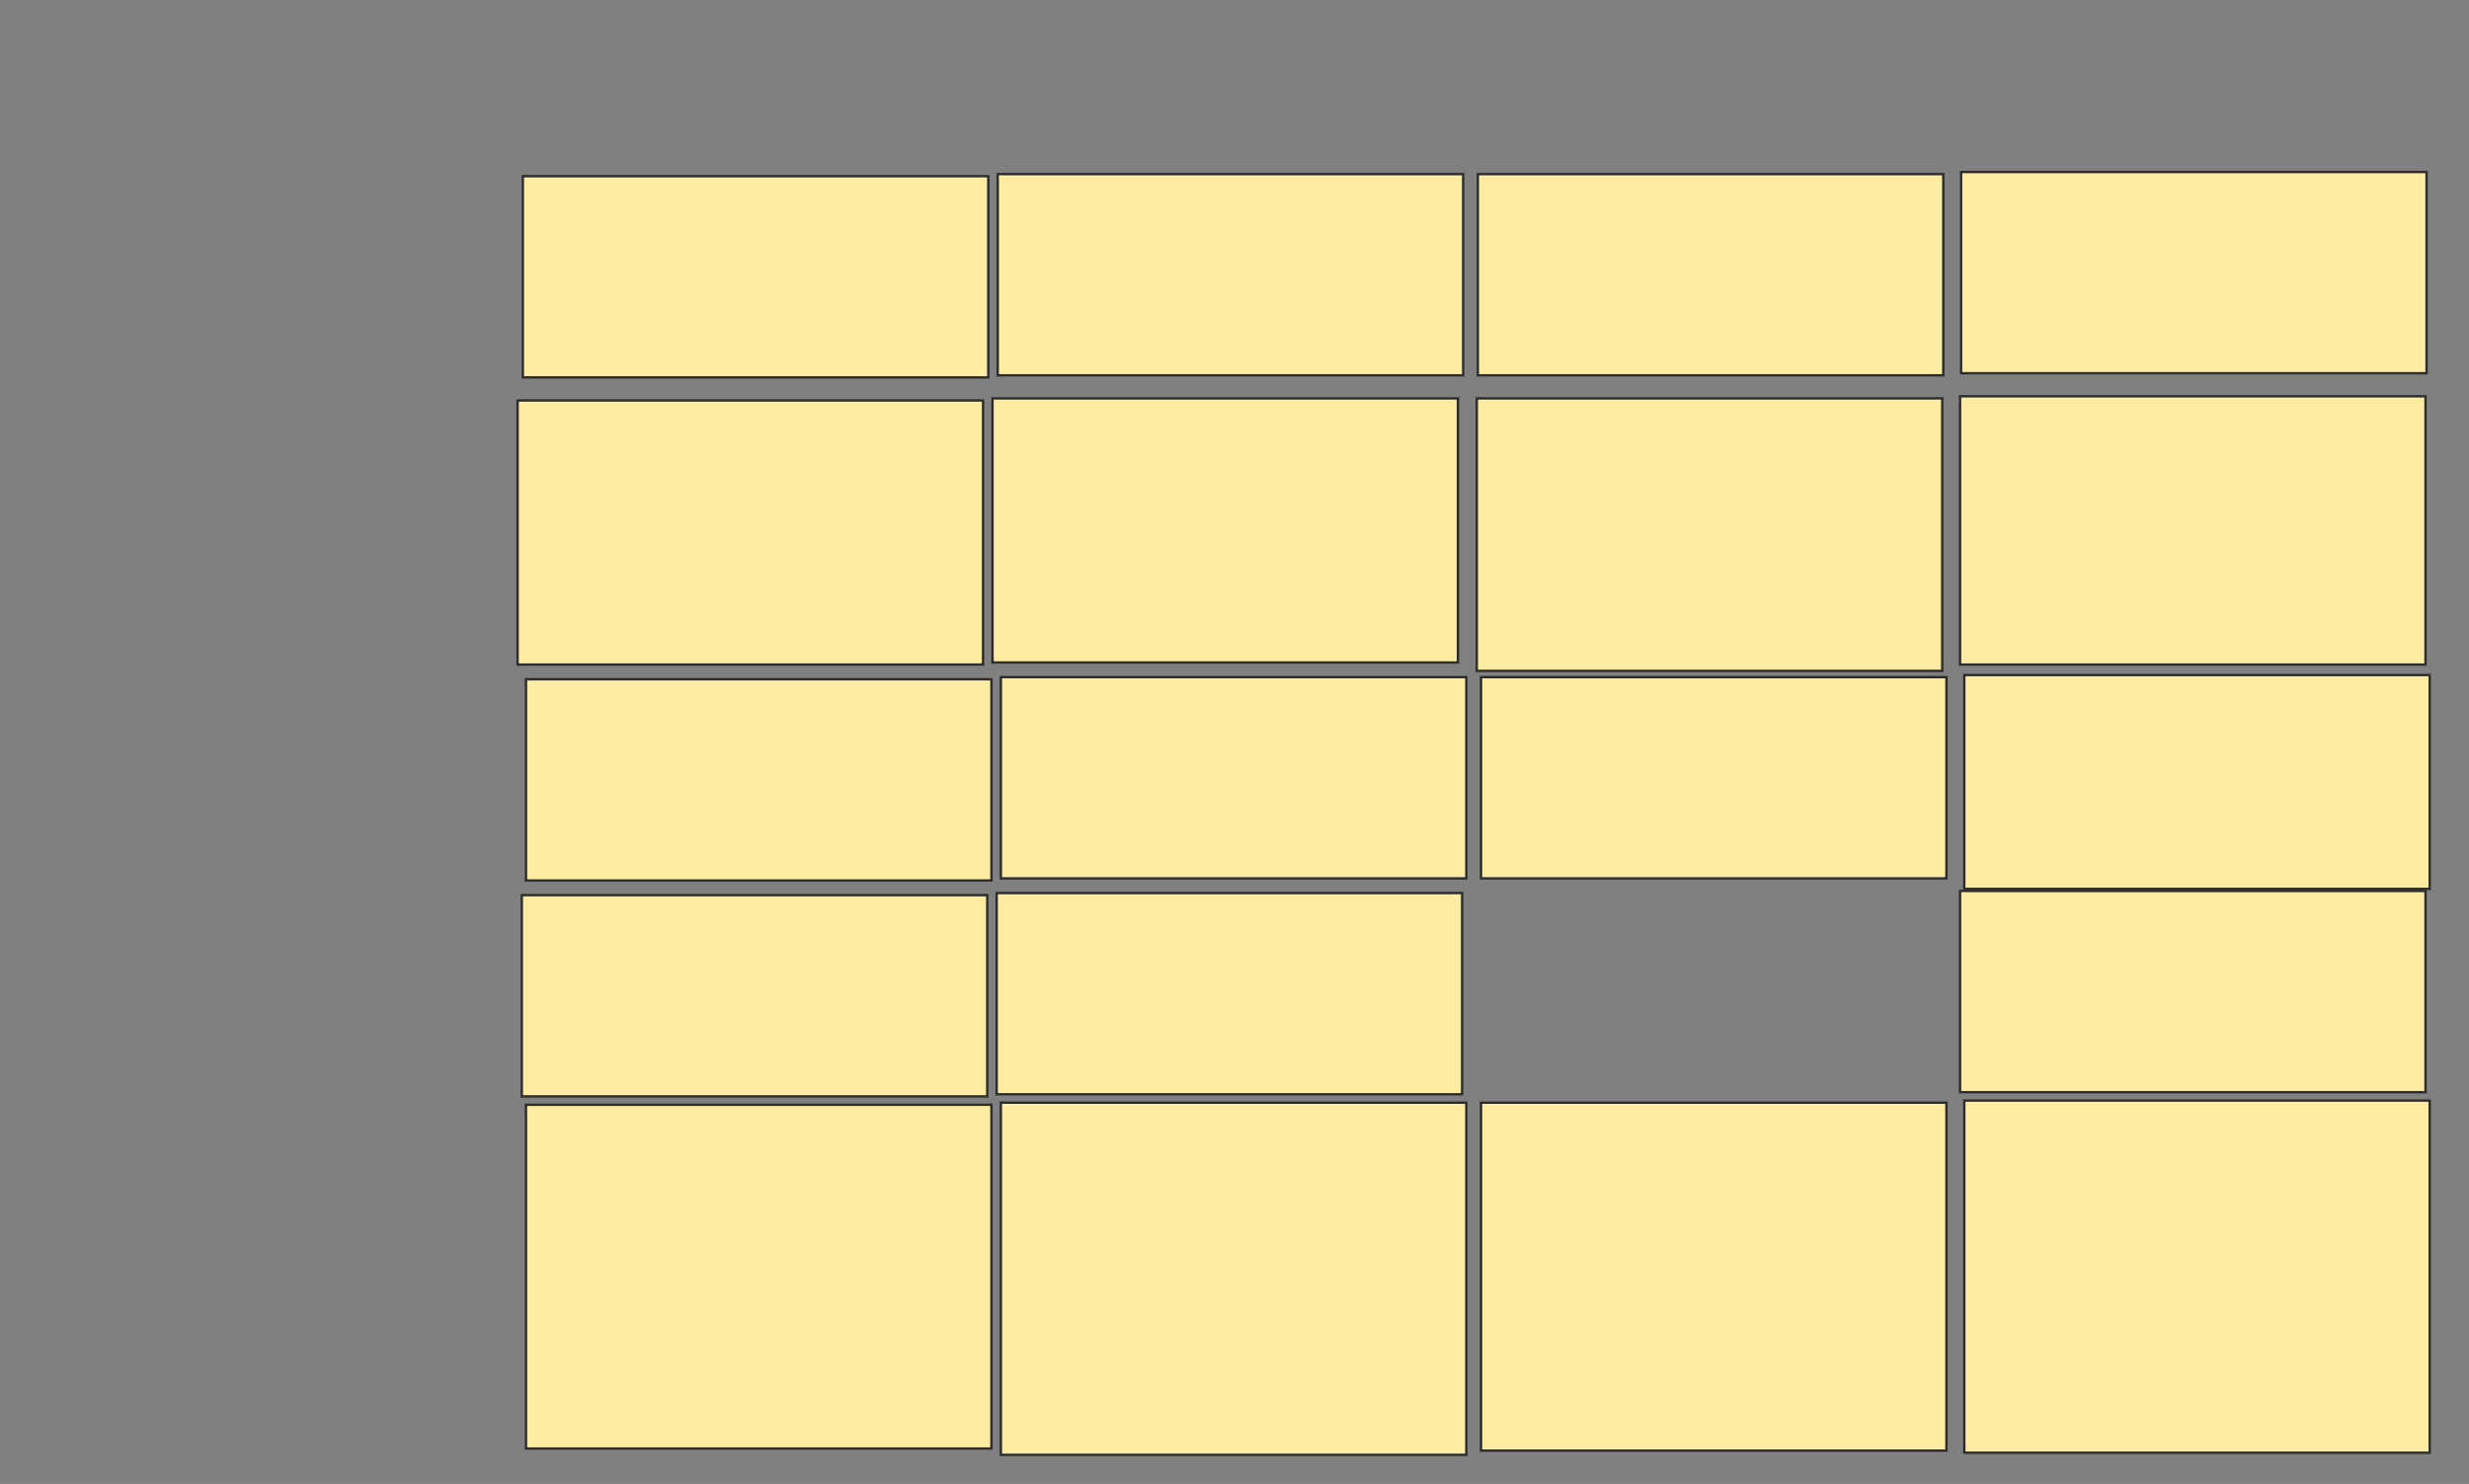 <svg xmlns="http://www.w3.org/2000/svg" width="1033" height="621">
 <rect width="100%" height="100%" fill="#808080" stroke="none"/>
 <!-- Created with Image Occlusion Enhanced -->
 <g>
  <title>Labels</title>
 </g>
 <g>
  <title>Masks</title>
  <rect id="22f424a2bf0447efba50f781dd74224f-ao-1" stroke="#2D2D2D" height="84.211" width="194.737" y="73.737" x="218.754" fill="#FFEBA2"/>
  <rect id="22f424a2bf0447efba50f781dd74224f-ao-2" stroke="#2D2D2D" height="84.211" width="194.737" y="72.86" x="417.439" fill="#FFEBA2"/>
  <rect id="22f424a2bf0447efba50f781dd74224f-ao-3" stroke="#2D2D2D" height="84.211" width="194.737" y="72.86" x="618.316" fill="#FFEBA2"/>
  <rect id="22f424a2bf0447efba50f781dd74224f-ao-4" stroke="#2D2D2D" height="84.211" width="194.737" y="71.982" x="820.509" fill="#FFEBA2"/>
  <rect stroke="#2D2D2D" id="22f424a2bf0447efba50f781dd74224f-ao-5" height="110.526" width="194.737" y="167.596" x="216.561" fill="#FFEBA2"/>
  <rect stroke="#2D2D2D" id="22f424a2bf0447efba50f781dd74224f-ao-6" height="110.526" width="194.737" y="166.719" x="415.246" fill="#FFEBA2"/>
  <rect stroke="#2D2D2D" id="22f424a2bf0447efba50f781dd74224f-ao-7" height="114.035" width="194.737" y="166.719" x="617.877" fill="#FFEBA2"/>
  <rect stroke="#2D2D2D" id="22f424a2bf0447efba50f781dd74224f-ao-8" height="112.281" width="194.737" y="165.842" x="820.07" fill="#FFEBA2"/>
  <rect id="22f424a2bf0447efba50f781dd74224f-ao-9" stroke="#2D2D2D" height="84.211" width="194.737" y="284.263" x="220.07" fill="#FFEBA2"/>
  <rect id="22f424a2bf0447efba50f781dd74224f-ao-10" stroke="#2D2D2D" height="84.211" width="194.737" y="283.386" x="418.754" fill="#FFEBA2"/>
  <rect id="22f424a2bf0447efba50f781dd74224f-ao-11" stroke="#2D2D2D" height="84.211" width="194.737" y="283.386" x="619.632" fill="#FFEBA2"/>
  <rect stroke="#2D2D2D" id="22f424a2bf0447efba50f781dd74224f-ao-12" height="89.474" width="194.737" y="282.509" x="821.825" fill="#FFEBA2"/>
  <rect id="22f424a2bf0447efba50f781dd74224f-ao-13" stroke="#2D2D2D" height="84.211" width="194.737" y="374.614" x="218.316" fill="#FFEBA2"/>
  <rect id="22f424a2bf0447efba50f781dd74224f-ao-14" stroke="#2D2D2D" height="84.211" width="194.737" y="373.737" x="417" fill="#FFEBA2"/>
  
  <rect id="22f424a2bf0447efba50f781dd74224f-ao-16" stroke="#2D2D2D" height="84.211" width="194.737" y="372.86" x="820.07" fill="#FFEBA2"/>
  <rect stroke="#2D2D2D" id="22f424a2bf0447efba50f781dd74224f-ao-17" height="143.86" width="194.737" y="462.333" x="220.07" fill="#FFEBA2"/>
  <rect stroke="#2D2D2D" id="22f424a2bf0447efba50f781dd74224f-ao-18" height="147.368" width="194.737" y="461.456" x="418.754" fill="#FFEBA2"/>
  <rect stroke="#2D2D2D" id="22f424a2bf0447efba50f781dd74224f-ao-19" height="145.614" width="194.737" y="461.456" x="619.632" fill="#FFEBA2"/>
  <rect stroke="#2D2D2D" id="22f424a2bf0447efba50f781dd74224f-ao-20" height="147.368" width="194.737" y="460.579" x="821.825" fill="#FFEBA2"/>
 </g>
</svg>